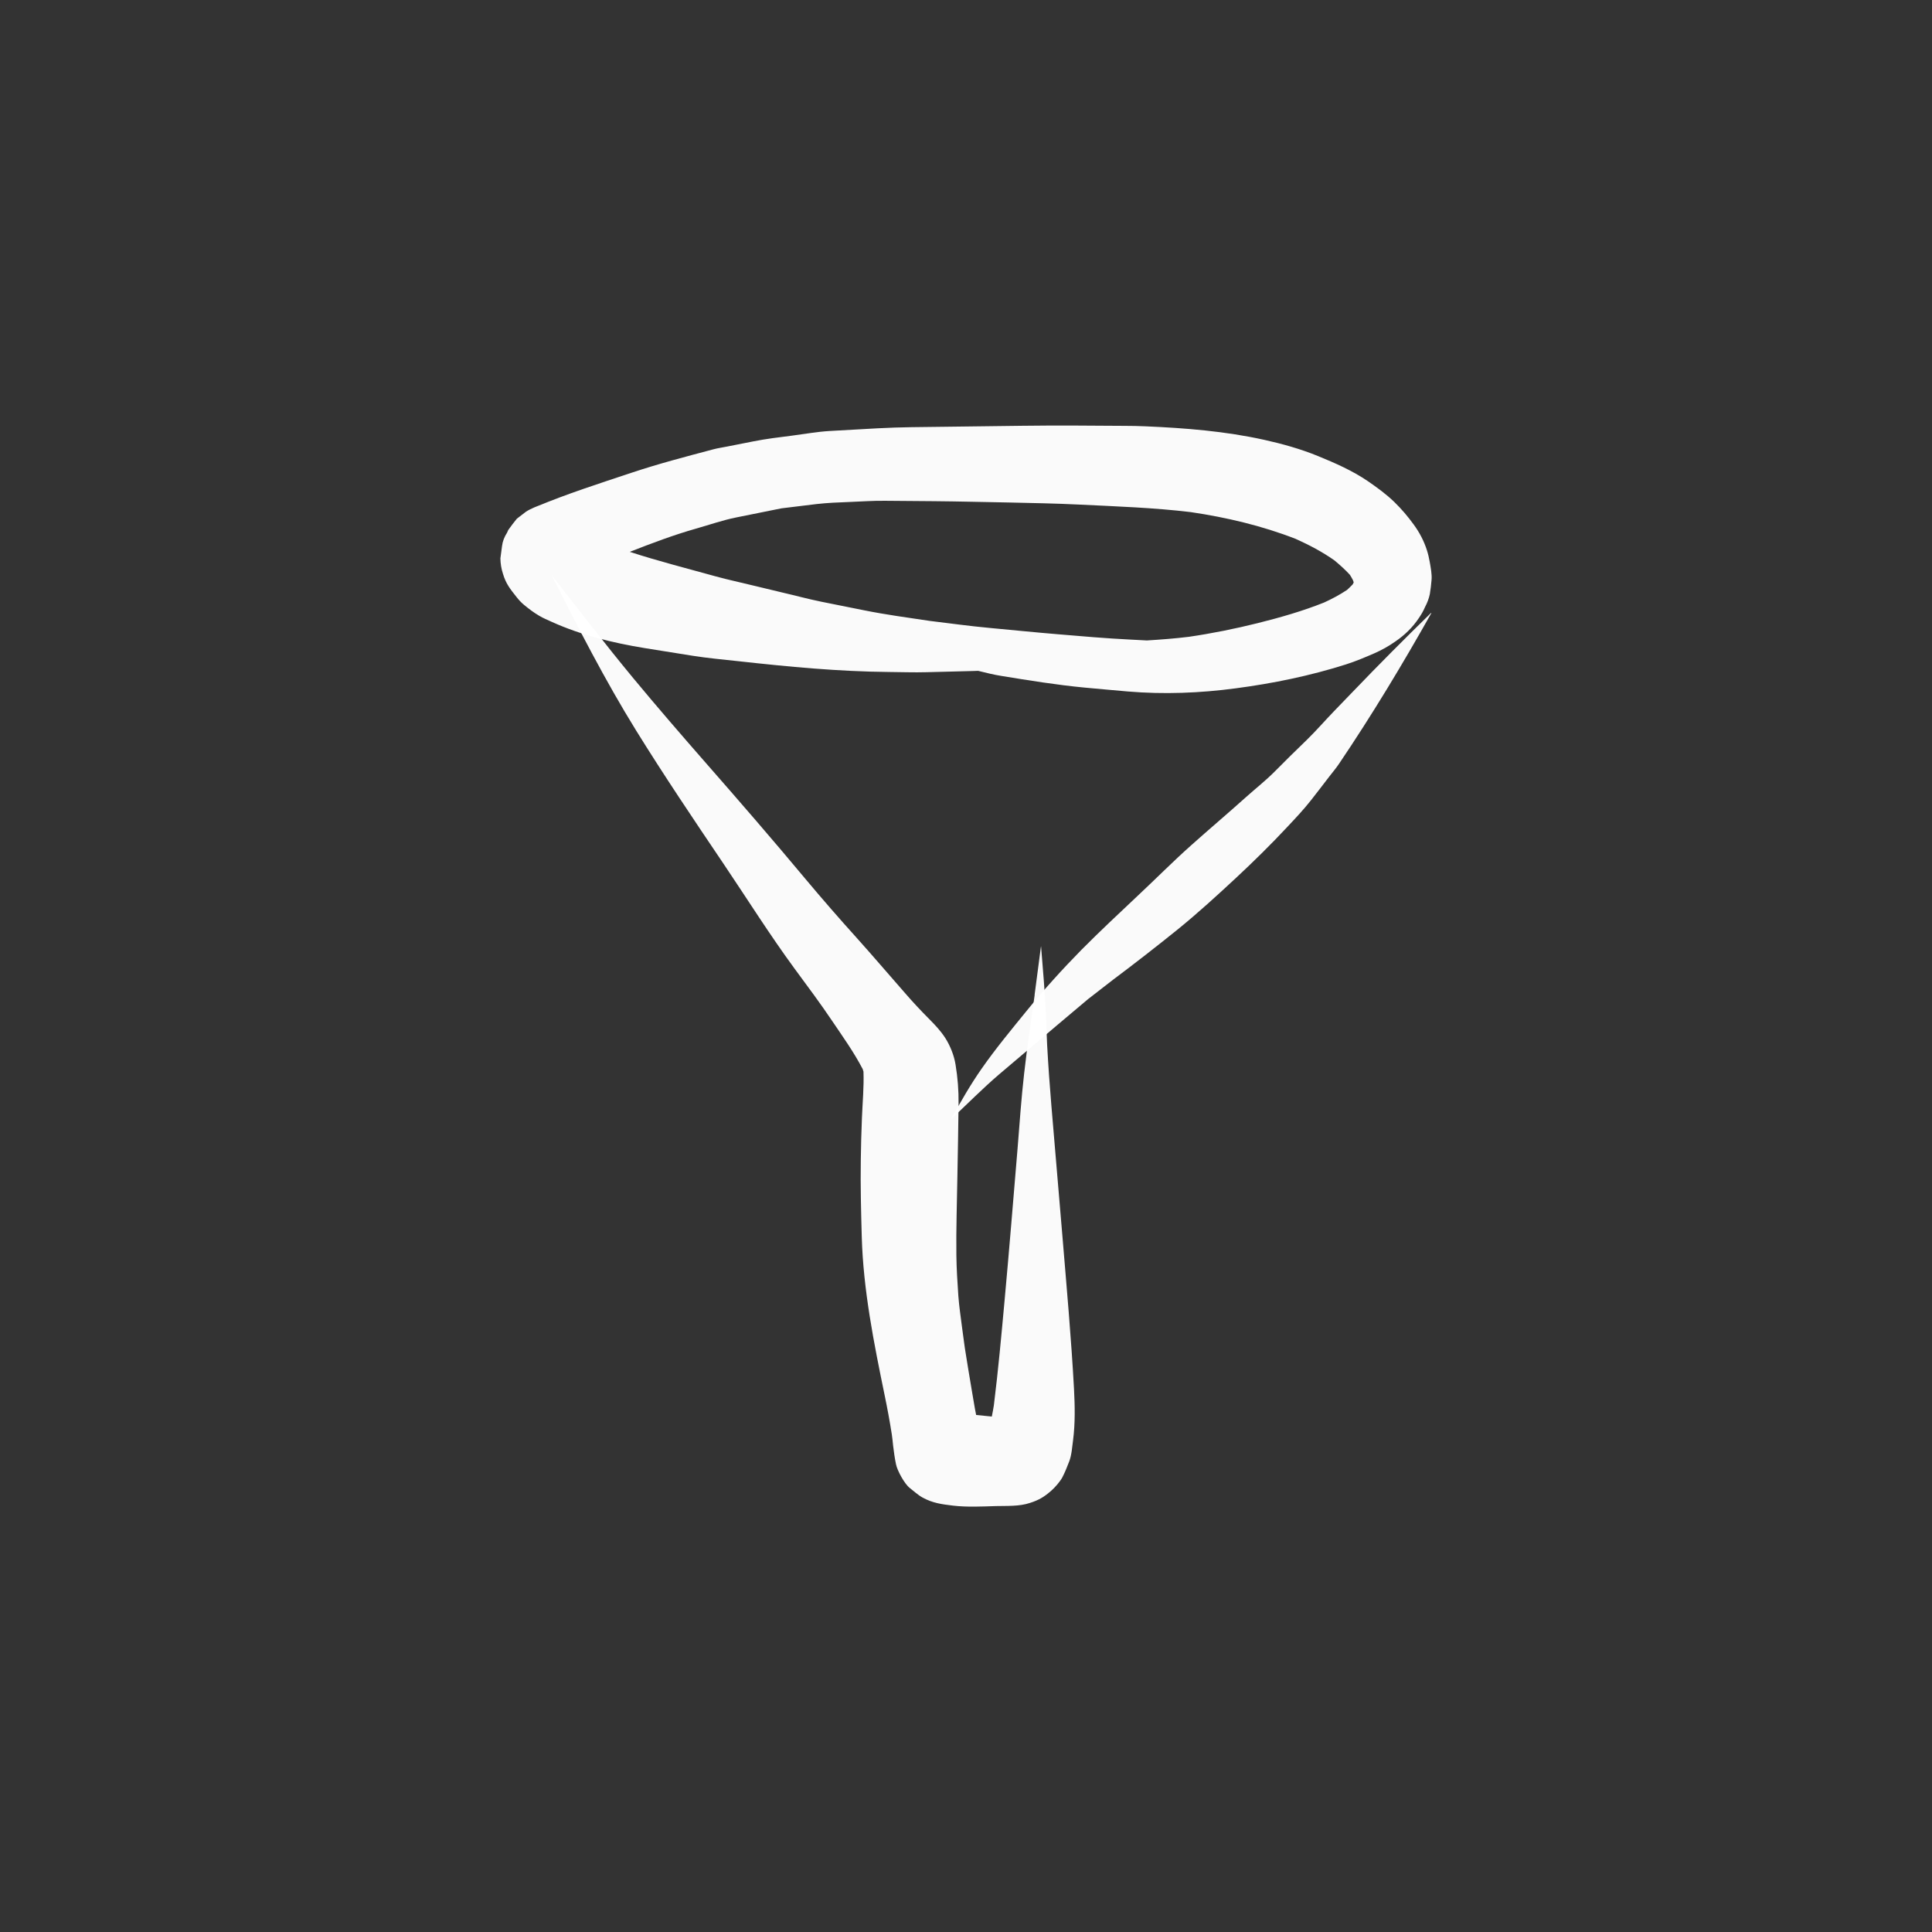 <?xml version="1.0" encoding="utf-8"?>
<!-- Generator: Adobe Illustrator 15.0.0, SVG Export Plug-In . SVG Version: 6.00 Build 0)  -->
<!DOCTYPE svg PUBLIC "-//W3C//DTD SVG 1.1//EN" "http://www.w3.org/Graphics/SVG/1.1/DTD/svg11.dtd">
<svg version="1.1" id="Capa_1" xmlns="http://www.w3.org/2000/svg" xmlns:xlink="http://www.w3.org/1999/xlink" x="0px" y="0px"
	 width="44px" height="44px" viewBox="0 0 44 44" enable-background="new 0 0 44 44" xml:space="preserve">
<rect x="0" y="0" width="44" height="44" fill="#333333" stroke="none"/>
<g>
	<path opacity="0.975" fill="#FFFFFF" enable-background="new    " d="M30.83,13.368c-0.002,0.005-0.002,0.01-0.002,0.015
		C30.828,13.378,30.828,13.373,30.83,13.368 M18.602,11.479c0.241-0.027,0.479-0.037,0.723-0.046
		c0.277-0.01,0.558-0.032,0.834-0.028c0.371,0.003,0.74,0.006,1.111,0.009c0.568,0.005,1.139,0.02,1.709,0.03
		c0.529,0.012,1.062,0.021,1.59,0.047c0.853,0.042,1.703,0.07,2.551,0.172c0.812,0.12,1.619,0.31,2.387,0.609
		c0.309,0.139,0.609,0.296,0.886,0.492c0.124,0.104,0.242,0.209,0.351,0.328c0.024,0.04,0.049,0.081,0.07,0.123
		c0.006,0.017,0.012,0.033,0.016,0.05c-0.008,0.016-0.018,0.03-0.024,0.045c-0.041,0.044-0.084,0.085-0.128,0.125
		c-0.168,0.112-0.343,0.205-0.525,0.288c-0.488,0.195-0.996,0.34-1.508,0.468c-0.517,0.129-1.043,0.235-1.57,0.312
		c-0.317,0.039-0.637,0.063-0.955,0.083c-0.133-0.007-0.264-0.014-0.396-0.021c-0.544-0.027-1.084-0.074-1.627-0.12
		c-0.521-0.043-1.038-0.096-1.557-0.144c-0.458-0.042-0.915-0.106-1.371-0.161c-0.498-0.075-0.997-0.141-1.49-0.241
		c-0.321-0.065-0.646-0.13-0.968-0.194c-0.298-0.06-0.592-0.141-0.887-0.209c-0.223-0.053-0.443-0.105-0.666-0.16
		c-0.282-0.07-0.57-0.13-0.853-0.208c-0.654-0.182-1.315-0.349-1.962-0.56c0.495-0.194,0.996-0.384,1.508-0.529
		c0.304-0.086,0.608-0.193,0.918-0.255c0.343-0.069,0.686-0.139,1.028-0.207C18.063,11.543,18.332,11.512,18.602,11.479
		 M23.277,9.697c-0.582,0.006-1.164,0.015-1.746,0.022c-0.514,0.007-1.027,0.007-1.539,0.035c-0.368,0.021-0.736,0.042-1.104,0.062
		c-0.28,0.017-0.562,0.068-0.84,0.104c-0.301,0.038-0.602,0.074-0.897,0.133c-0.197,0.039-0.395,0.078-0.593,0.117
		c-0.103,0.021-0.208,0.035-0.309,0.062c-0.629,0.167-1.258,0.331-1.874,0.537c-0.727,0.242-1.461,0.477-2.167,0.772
		c0.051-0.021,0.102-0.043,0.151-0.064c-0.13,0.056-0.264,0.1-0.382,0.178c-0.068,0.053-0.138,0.105-0.206,0.158
		c-0.068,0.084-0.135,0.17-0.197,0.259c-0.009,0.02-0.019,0.039-0.026,0.059c-0.062,0.095-0.102,0.198-0.115,0.307
		c-0.012,0.095-0.024,0.188-0.037,0.279c0.002,0.12,0.021,0.236,0.058,0.349c0.068,0.231,0.166,0.349,0.312,0.534
		c0.051,0.065,0.101,0.119,0.164,0.172c0.115,0.095,0.225,0.179,0.35,0.252c0.093,0.055,0.192,0.096,0.289,0.14
		c0.665,0.301,1.395,0.479,2.113,0.596c0.362,0.059,0.726,0.117,1.088,0.174c0.349,0.055,0.701,0.087,1.051,0.125
		c1.139,0.126,2.279,0.235,3.424,0.245c0.283,0.002,0.568,0.013,0.852,0.005c0.354-0.009,0.71-0.019,1.064-0.027
		c0.039-0.002,0.078-0.003,0.115-0.004c0.181,0.044,0.359,0.09,0.543,0.118c0.621,0.101,1.24,0.202,1.867,0.262
		c0.334,0.03,0.666,0.062,1,0.09c0.816,0.069,1.641,0.037,2.452-0.071c0.854-0.113,1.693-0.284,2.517-0.546
		c0.219-0.07,0.432-0.16,0.642-0.251c0.17-0.075,0.327-0.162,0.479-0.269c0.219-0.15,0.396-0.322,0.543-0.543
		c0.054-0.08,0.097-0.154,0.135-0.243c0.05-0.094,0.087-0.19,0.109-0.293c0.018-0.105,0.03-0.213,0.039-0.319
		c0.014-0.126-0.021-0.301-0.041-0.415c-0.016-0.09-0.035-0.175-0.063-0.263c-0.067-0.213-0.171-0.41-0.302-0.589
		c-0.133-0.183-0.276-0.352-0.438-0.51c-0.185-0.18-0.397-0.334-0.608-0.479c-0.353-0.24-0.742-0.41-1.135-0.571
		s-0.806-0.276-1.219-0.368c-0.891-0.198-1.803-0.27-2.712-0.309c-0.313-0.015-0.63-0.008-0.944-0.013
		c-0.217-0.003-0.434-0.004-0.65-0.004C24.084,9.689,23.682,9.693,23.277,9.697"/>
	<path opacity="0.975" fill="#FFFFFF" enable-background="new    " d="M32.592,13.958c-0.604,0.59-1.2,1.188-1.784,1.797
		c-0.145,0.151-0.29,0.301-0.435,0.451c-0.205,0.213-0.4,0.438-0.612,0.645c-0.248,0.239-0.493,0.48-0.735,0.725
		c-0.203,0.204-0.434,0.385-0.647,0.576c-0.413,0.371-0.837,0.729-1.251,1.099c-0.418,0.372-0.811,0.77-1.219,1.151
		c-0.43,0.405-0.864,0.811-1.28,1.23c-0.438,0.446-0.854,0.905-1.249,1.391c-0.35,0.431-0.706,0.859-1.023,1.314
		c-0.257,0.367-0.476,0.752-0.693,1.143c0,0.002,0.003,0.004,0.004,0.002c0.361-0.338,0.708-0.69,1.086-1.014
		c0.215-0.182,0.43-0.363,0.645-0.547c0.461-0.389,0.918-0.781,1.381-1.167c0.188-0.146,0.379-0.292,0.566-0.439
		c0.499-0.374,0.991-0.757,1.477-1.149c0.457-0.371,0.898-0.774,1.33-1.176c0.403-0.375,0.797-0.763,1.172-1.165
		c0.185-0.197,0.369-0.392,0.535-0.604c0.14-0.178,0.276-0.356,0.414-0.536c0.073-0.095,0.153-0.188,0.221-0.29
		c0.752-1.113,1.445-2.263,2.104-3.434C32.595,13.958,32.594,13.957,32.592,13.958C32.593,13.957,32.592,13.957,32.592,13.958"/>
	<path opacity="0.975" fill="#FFFFFF" enable-background="new    " d="M23.562,22.668c0,0.005-0.002,0.011-0.002,0.017
		C23.561,22.679,23.562,22.673,23.562,22.668 M12.562,13.098c0.605,1.198,1.218,2.396,1.924,3.537
		c0.639,1.031,1.316,2.035,1.994,3.04c0.537,0.797,1.047,1.61,1.615,2.384c0.293,0.398,0.59,0.794,0.865,1.204
		c0.24,0.355,0.49,0.705,0.688,1.086c0.006,0.019,0.012,0.035,0.017,0.056c0.013,0.352-0.021,0.7-0.035,1.055
		c-0.013,0.322-0.022,0.644-0.026,0.963c-0.009,0.582,0.006,1.16,0.022,1.742c0.034,1.217,0.276,2.42,0.521,3.61
		c0.062,0.298,0.117,0.595,0.164,0.896c0.012,0.084,0.021,0.168,0.029,0.252c0.018,0.146,0.036,0.283,0.066,0.425
		c0.029,0.145,0.192,0.444,0.311,0.538c0.098,0.076,0.188,0.162,0.298,0.222c0.229,0.125,0.437,0.151,0.691,0.182
		c0.323,0.037,0.649,0.02,0.974,0.01c0.256-0.006,0.533,0.01,0.778-0.072c0.207-0.067,0.323-0.137,0.487-0.281
		c0.086-0.075,0.201-0.211,0.248-0.299c0.062-0.119,0.11-0.241,0.158-0.366c0.057-0.15,0.067-0.335,0.088-0.486
		c0.049-0.383,0.041-0.774,0.021-1.16c-0.063-1.166-0.169-2.329-0.265-3.493c-0.082-0.986-0.166-1.972-0.25-2.957
		c-0.039-0.461-0.072-0.925-0.097-1.388c-0.012-0.223-0.017-0.442-0.026-0.666c-0.024-0.526-0.069-1.05-0.112-1.576
		c0-0.002-0.002-0.002-0.003,0c-0.049,0.368-0.096,0.735-0.145,1.104c0.002,0,0.002,0,0.002,0c-0.082,0.596-0.173,1.19-0.24,1.79
		c-0.065,0.568-0.104,1.143-0.15,1.713c-0.096,1.148-0.189,2.295-0.294,3.441c-0.073,0.801-0.146,1.602-0.245,2.399
		c-0.014,0.086-0.029,0.172-0.047,0.258c-0.041-0.004-0.082-0.008-0.123-0.012c-0.078-0.008-0.157-0.017-0.234-0.024
		c-0.039-0.187-0.065-0.375-0.099-0.56c-0.056-0.32-0.106-0.644-0.158-0.963c-0.005-0.041-0.011-0.082-0.017-0.123
		c-0.016-0.115-0.031-0.232-0.047-0.349c-0.03-0.237-0.066-0.475-0.084-0.713c-0.021-0.309-0.041-0.613-0.045-0.922
		c-0.008-0.602,0.014-1.201,0.023-1.801c0.01-0.553,0.021-1.105,0.027-1.66c0.003-0.299-0.02-0.592-0.069-0.889
		c-0.034-0.211-0.121-0.428-0.235-0.607c-0.102-0.158-0.229-0.293-0.359-0.424c-0.194-0.195-0.383-0.396-0.562-0.604
		c-0.369-0.419-0.729-0.844-1.102-1.258c-0.396-0.439-0.784-0.885-1.164-1.339c-0.739-0.886-1.493-1.757-2.254-2.625
		c-0.562-0.642-1.121-1.288-1.666-1.946c-0.636-0.768-1.241-1.558-1.855-2.342C12.564,13.099,12.564,13.099,12.562,13.098
		C12.562,13.099,12.562,13.097,12.562,13.098"/>
</g>
</svg>
